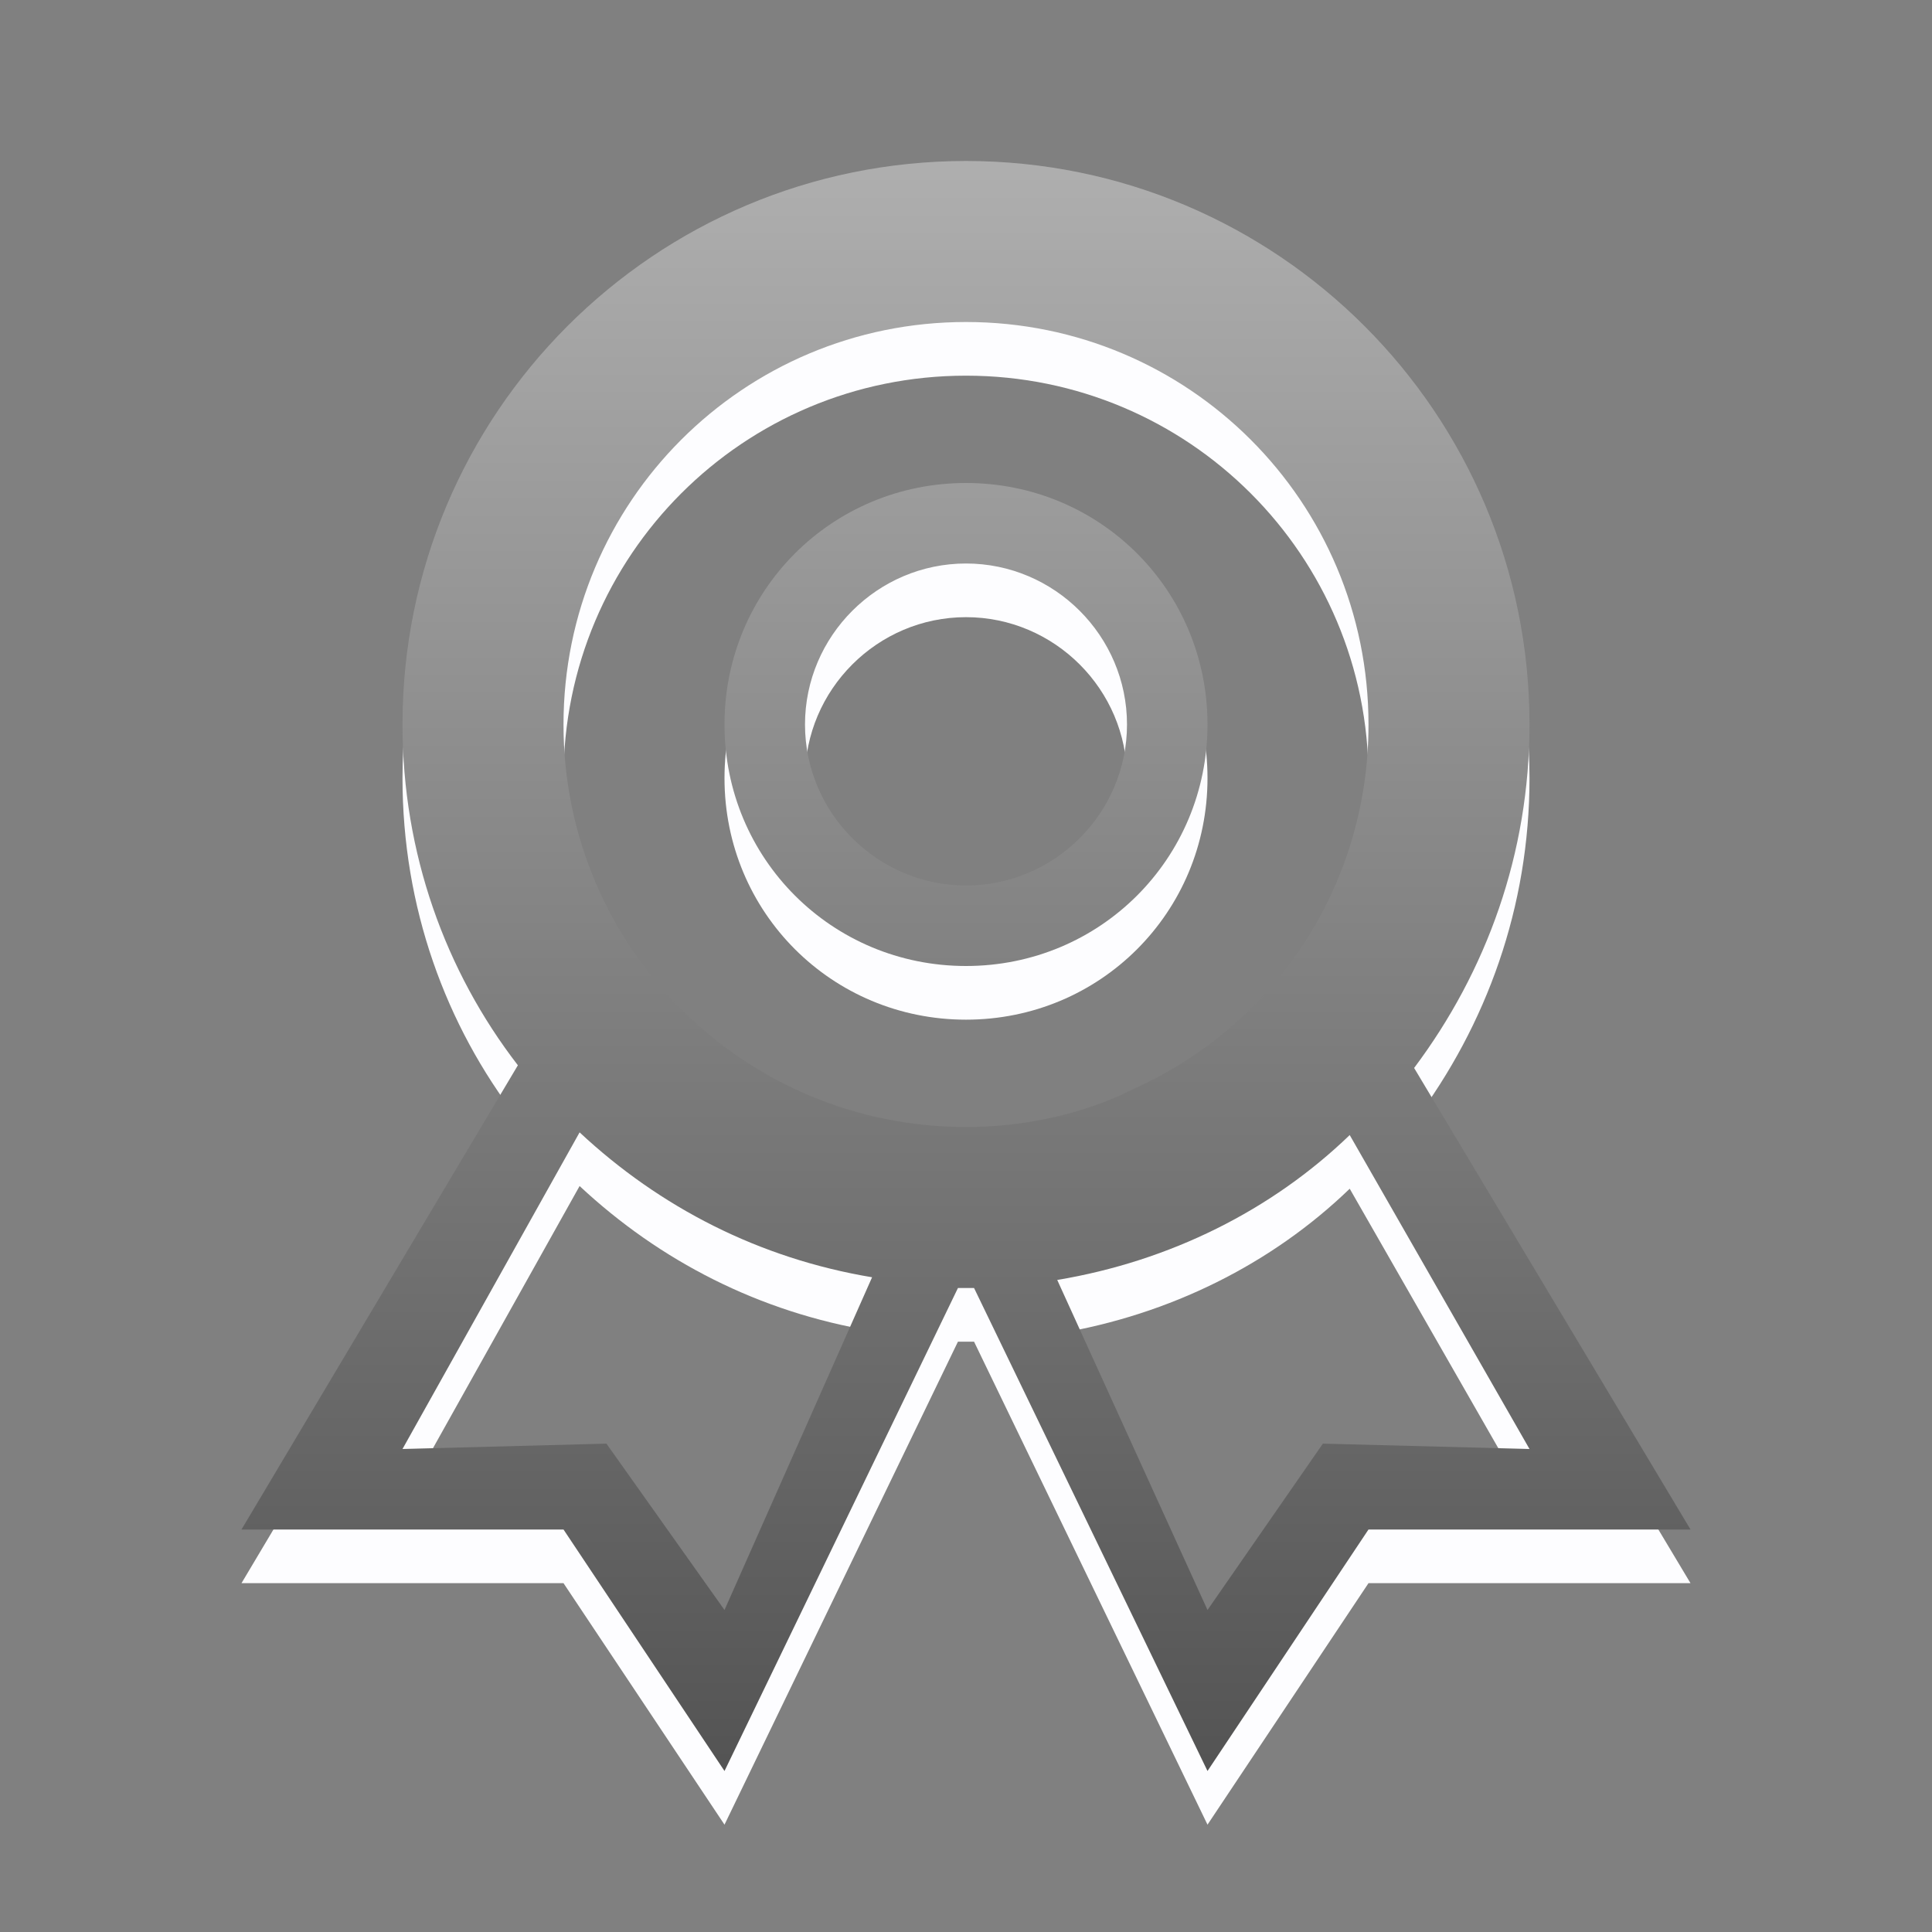 <?xml version="1.0" encoding="utf-8"?>
<!-- Generator: Adobe Illustrator 18.1.1, SVG Export Plug-In . SVG Version: 6.00 Build 0)  -->
<svg version="1.1" id="Layer_1" xmlns="http://www.w3.org/2000/svg" xmlns:xlink="http://www.w3.org/1999/xlink" x="0px" y="0px"
	 viewBox="0 0 72 72" style="enable-background:new 0 0 72 72;" xml:space="preserve">
<rect x="0" y="0" width="72" height="72" fill="#808080" stroke="none"/>
<style type="text/css">
	.st0{opacity:0;fill:#6D6E70;}
	.st1{fill:#FDFDFF;}
	.st2{fill:url(#SVGID_1_);}
</style>
<g id="FILETYPE_CERTIFICATE">
	<rect class="st0" width="72" height="72"/>
	<g>
		<g>
			<path class="st1" d="M36,38c5,0,9-4,9-9s-4-9-9-9s-9,4-9,9S31,38,36,38z M36,23c3.3,0,6,2.7,6,6s-2.7,6-6,6s-6-2.7-6-6
				S32.7,23,36,23z"/>
			<path class="st1" d="M52.7,41.8C55.4,38.2,57,33.8,57,29c0-11.6-9.4-21-21-21s-21,9.4-21,21c0,4.8,1.6,9.2,4.3,12.7L9,59h12l6,9
				l8.7-18c0.1,0,0.2,0,0.3,0c0.1,0,0.2,0,0.3,0L45,68l6-9h12L52.7,41.8z M36,14c8.3,0,15,6.7,15,15c0,6.1-3.6,11.3-8.8,13.6
				l-0.4,0.2C40,43.6,38,44,36,44c-8.3,0-15-6.7-15-15S27.7,14,36,14z M27,62l-4.4-6.2L15,56l6.6-11.8c3,2.8,6.7,4.7,10.9,5.4L27,62
				z M49.3,55.8L45,62l-5.6-12.3c4.2-0.7,8-2.6,10.9-5.4L57,56L49.3,55.8z"/>
		</g>
		<g>
			<g>
				<linearGradient id="SVGID_1_" gradientUnits="userSpaceOnUse" x1="36" y1="-46.999" x2="36" y2="121.048">
					<stop  offset="0" style="stop-color:#FFFFFF"/>
					<stop  offset="1" style="stop-color:#000000"/>
				</linearGradient>
				<path class="st2" d="M36,36c5,0,9-4,9-9s-4-9-9-9s-9,4-9,9S31,36,36,36z M36,21c3.3,0,6,2.7,6,6s-2.7,6-6,6s-6-2.7-6-6
					S32.7,21,36,21z"/>
				<path class="st2" d="M52.7,39.8C55.4,36.2,57,31.8,57,27c0-11.6-9.4-21-21-21s-21,9.4-21,21c0,4.8,1.6,9.2,4.3,12.7L9,57h12l6,9
					l8.7-18c0.1,0,0.2,0,0.3,0c0.1,0,0.2,0,0.3,0L45,66l6-9h12L52.7,39.8z M36,12c8.3,0,15,6.7,15,15c0,6.1-3.6,11.3-8.8,13.6
					l-0.4,0.2C40,41.6,38,42,36,42c-8.3,0-15-6.7-15-15S27.7,12,36,12z M27,60l-4.4-6.2L15,54l6.6-11.8c3,2.8,6.7,4.7,10.9,5.4
					L27,60z M49.3,53.8L45,60l-5.6-12.3c4.2-0.7,8-2.6,10.9-5.4L57,54L49.3,53.8z"/>
			</g>
		</g>
	</g>
</g>
</svg>
